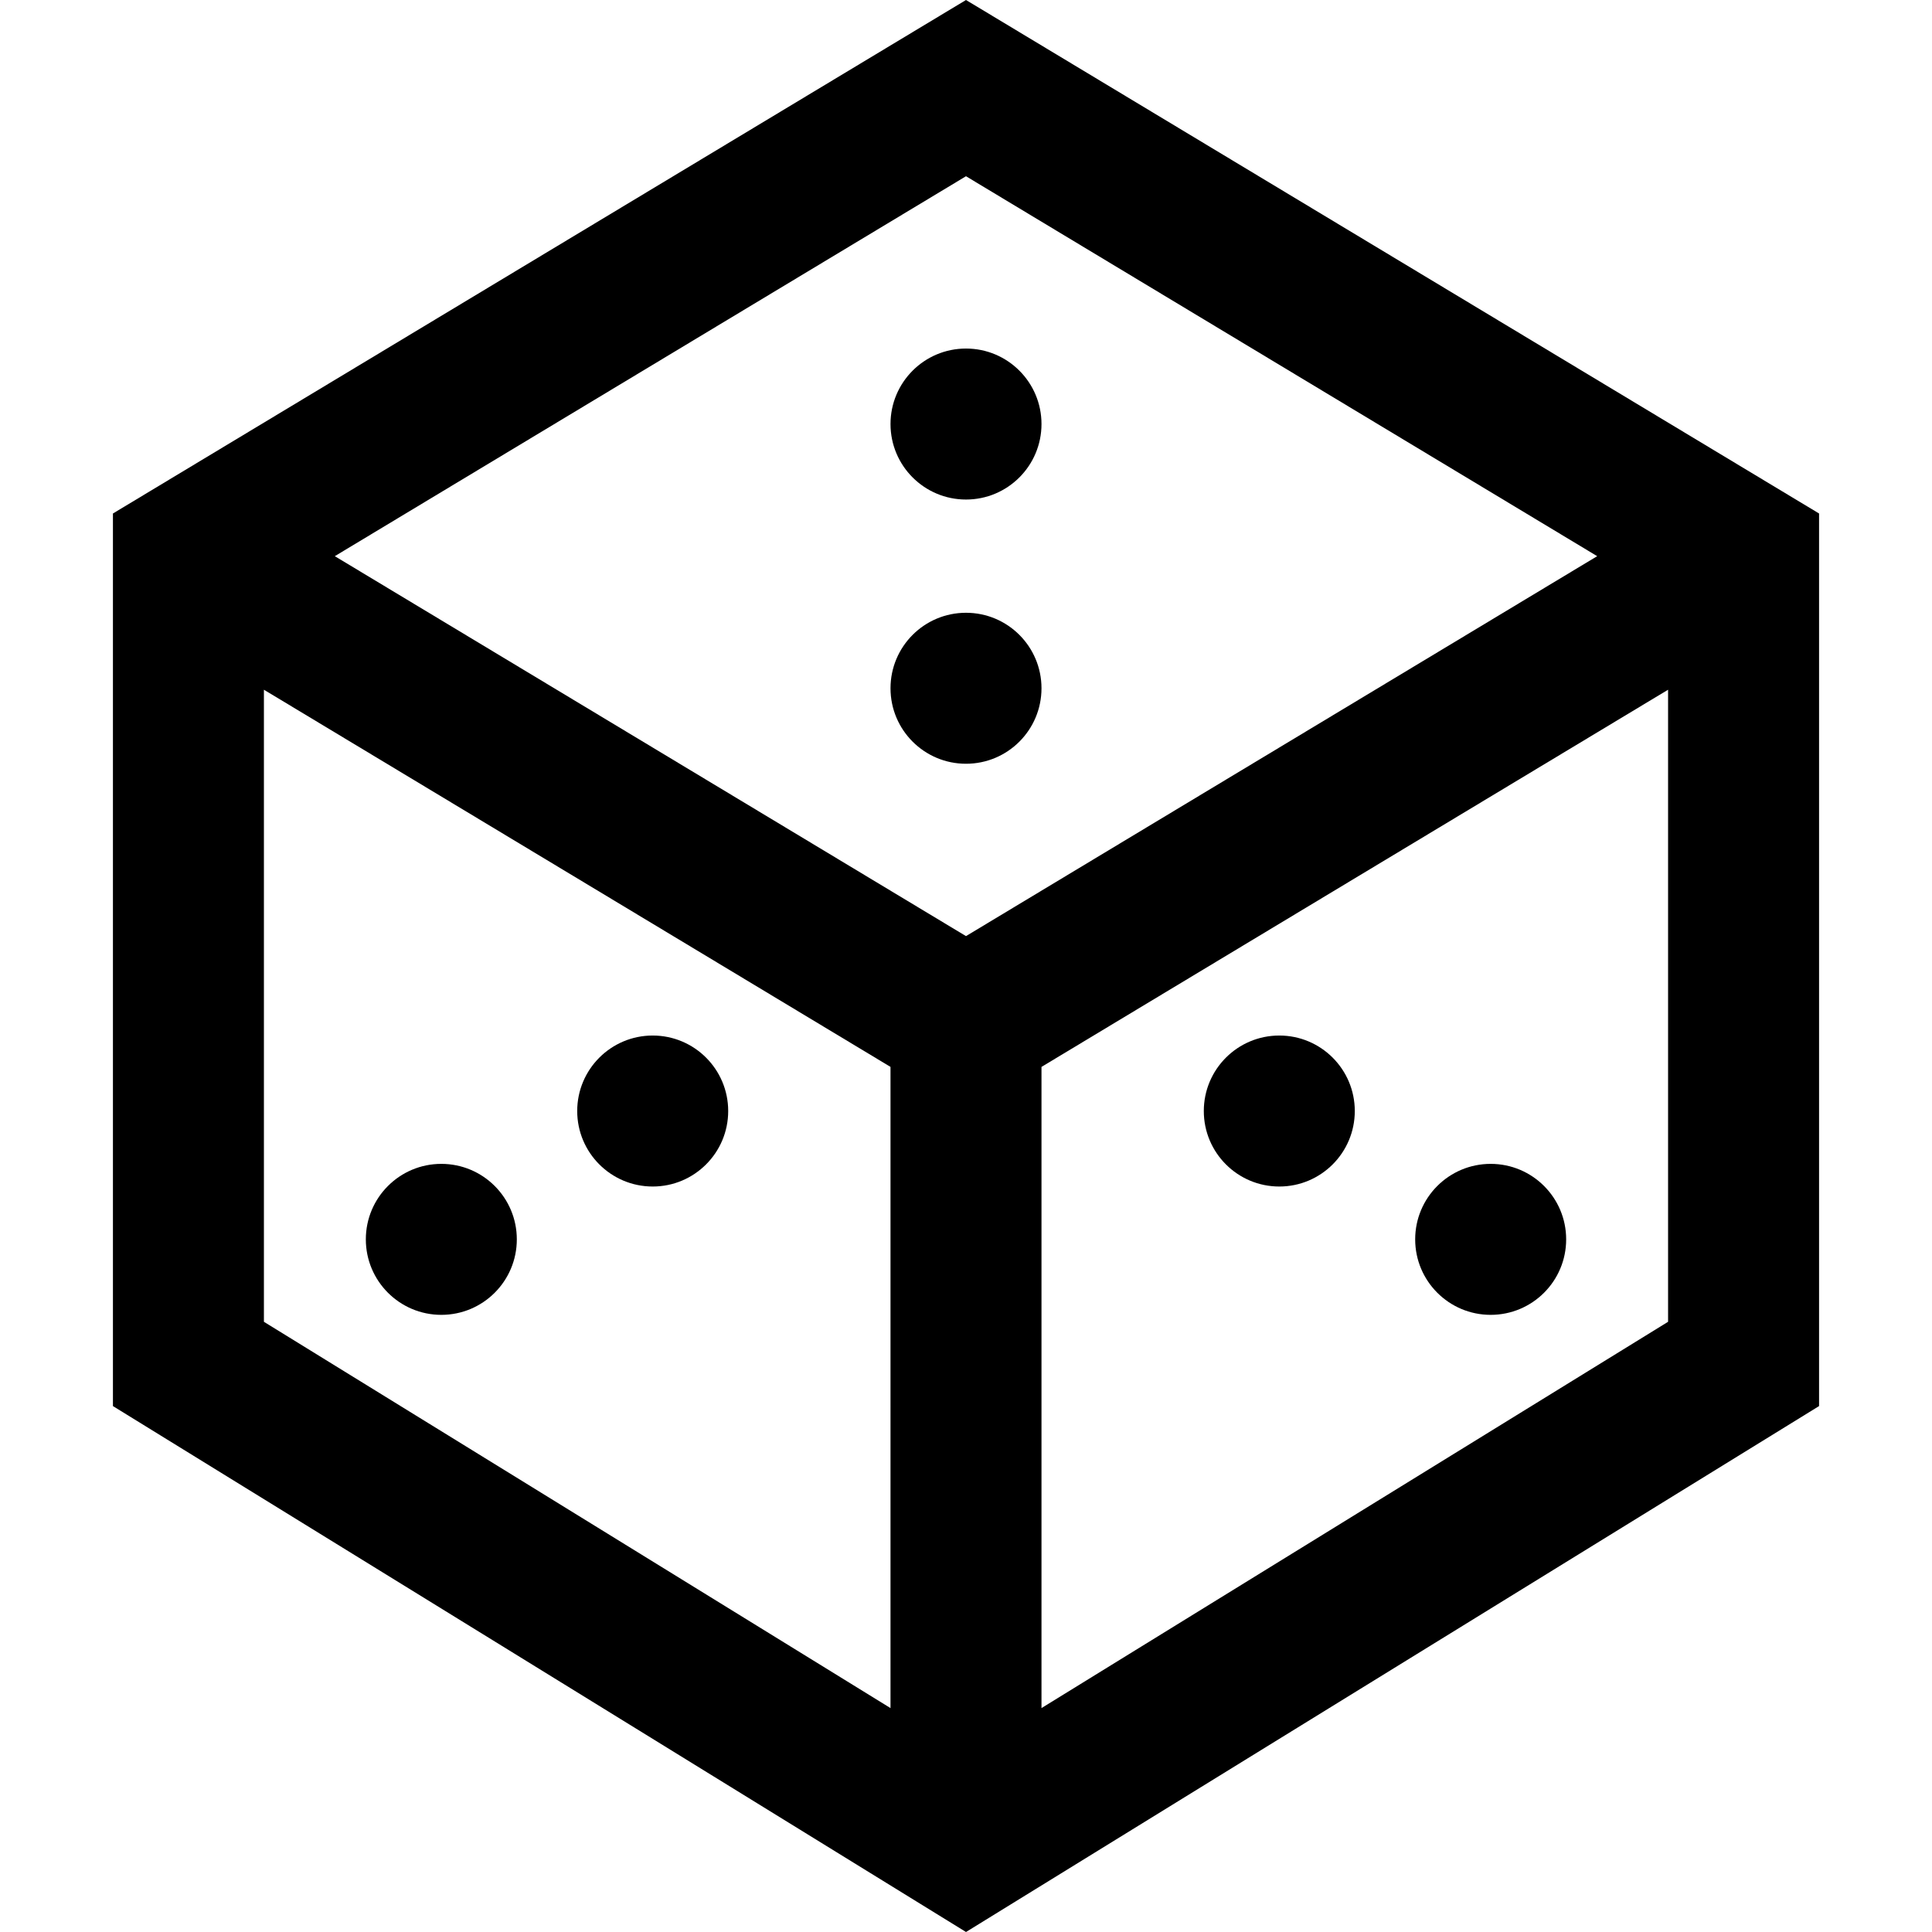 <?xml version="1.0" encoding="iso-8859-1"?>
<!-- Generator: Adobe Illustrator 19.0.0, SVG Export Plug-In . SVG Version: 6.00 Build 0)  -->
<svg version="1.1" id="Capa_1" xmlns="http://www.w3.org/2000/svg" xmlns:xlink="http://www.w3.org/1999/xlink" x="0px" y="0px"
	 viewBox="0 0 511.999 511.999" style="enable-background:new 0 0 511.999 511.999;" xml:space="preserve">
<g>
	<g>
		<path d="M472.275,130.185c-0.032-0.019-0.064-0.039-0.096-0.058L255.999,0L39.828,130.122c-0.039,0.023-0.077,0.047-0.116,0.07
			l-9.783,5.889v236.544L256,511.999l226.071-139.374V136.081L472.275,130.185z M235.992,452.66L69.94,350.289V182.784
			l166.052,99.953V452.66z M255.999,248.078L88.727,147.39L255.999,46.703L423.271,147.39L255.999,248.078z M442.057,350.289
			L276.005,452.66V282.738l166.052-99.953V350.289z"/>
	</g>
</g>
<g>
	<g>
		<circle cx="256" cy="112.375" r="20.006"/>
	</g>
</g>
<g>
	<g>
		<circle cx="116.956" cy="328.443" r="20.006"/>
	</g>
</g>
<g>
	<g>
		<circle cx="172.973" cy="294.433" r="20.006"/>
	</g>
</g>
<g>
	<g>
		<circle cx="395.043" cy="328.443" r="20.006"/>
	</g>
</g>
<g>
	<g>
		<circle cx="339.026" cy="294.433" r="20.006"/>
	</g>
</g>
<g>
	<g>
		<circle cx="256" cy="182.397" r="20.006"/>
	</g>
</g>
<g>
</g>
<g>
</g>
<g>
</g>
<g>
</g>
<g>
</g>
<g>
</g>
<g>
</g>
<g>
</g>
<g>
</g>
<g>
</g>
<g>
</g>
<g>
</g>
<g>
</g>
<g>
</g>
<g>
</g>
</svg>
